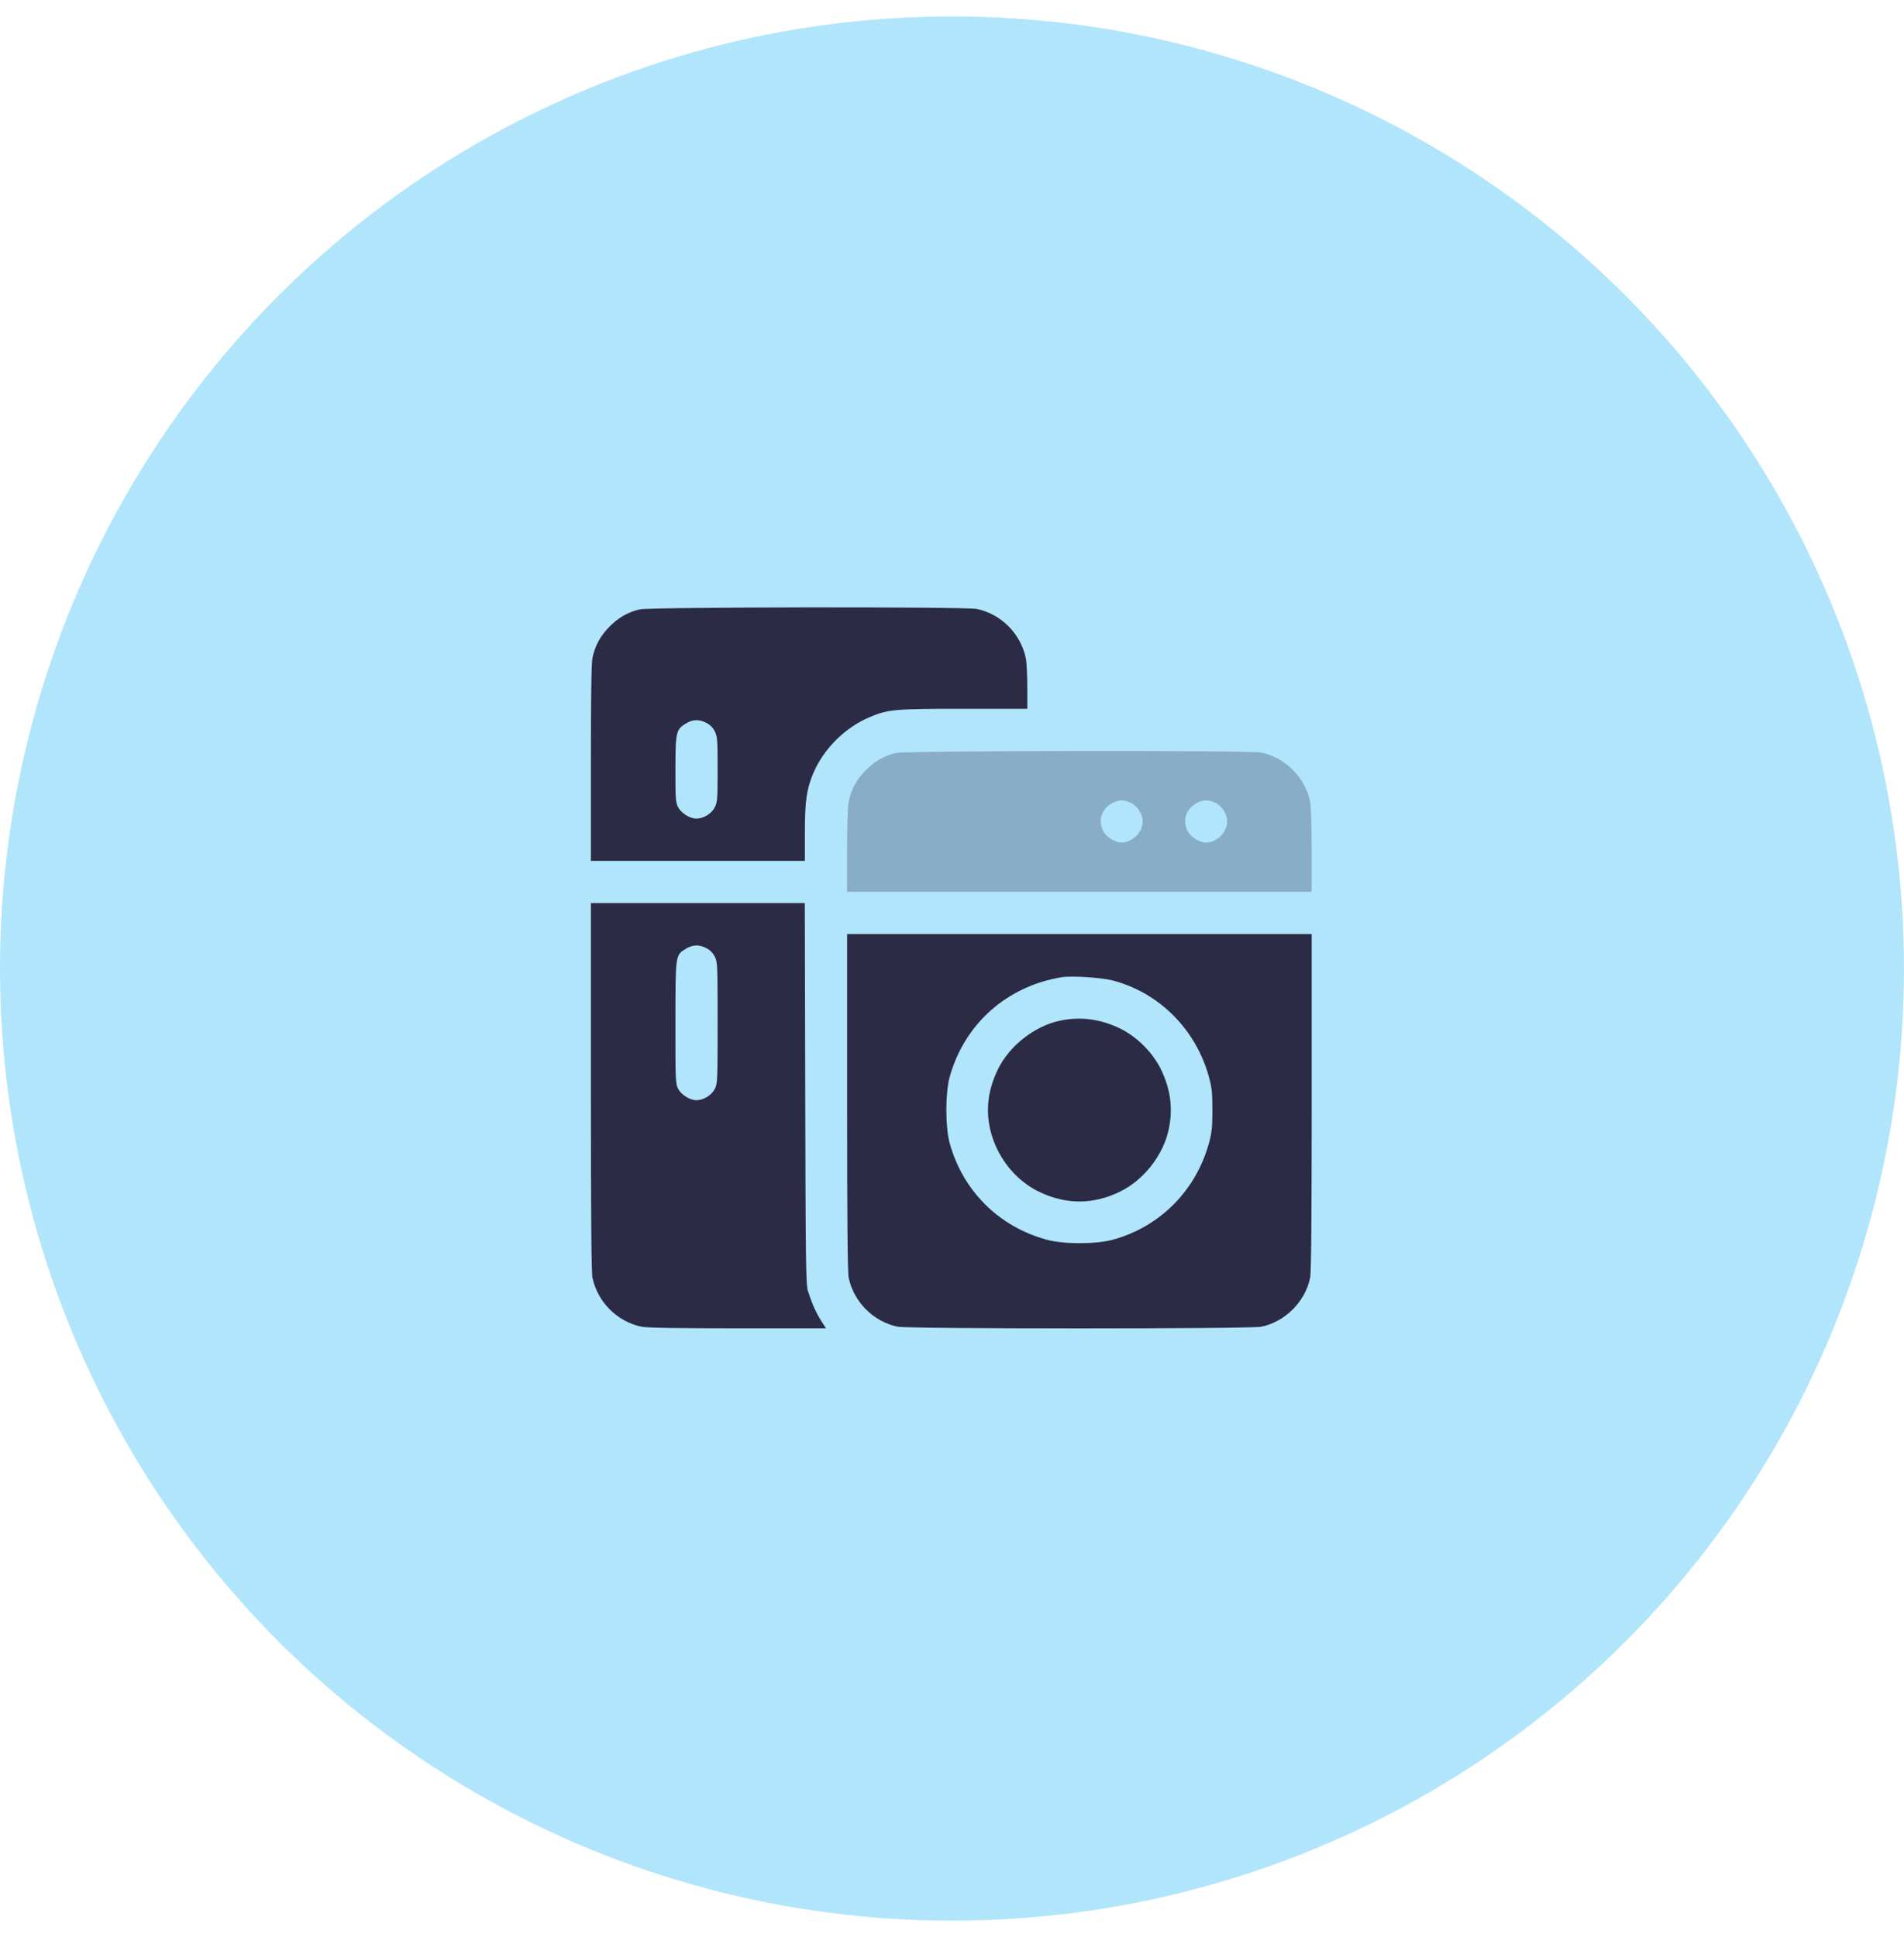 <svg width="58" height="59" viewBox="0 0 58 59" fill="none" xmlns="http://www.w3.org/2000/svg">
<circle cx="29" cy="29.5" r="29" fill="#B1E5FC"/>
<path opacity="0.3" fill-rule="evenodd" clip-rule="evenodd" d="M27.284 22.936C26.923 23.026 26.653 23.181 26.38 23.452C26.1 23.731 25.93 24.039 25.852 24.41C25.823 24.548 25.804 25.136 25.804 25.901V27.163H32.88H39.956V25.901C39.956 25.121 39.938 24.55 39.908 24.41C39.75 23.672 39.156 23.077 38.421 22.923C38.077 22.85 27.576 22.863 27.284 22.936ZM34.468 24.462C34.659 24.559 34.81 24.806 34.81 25.019C34.81 25.347 34.493 25.663 34.164 25.663C33.964 25.663 33.699 25.496 33.605 25.311C33.447 25 33.546 24.661 33.849 24.478C34.055 24.354 34.246 24.349 34.468 24.462ZM37.041 24.462C37.232 24.559 37.383 24.806 37.383 25.019C37.383 25.347 37.066 25.663 36.737 25.663C36.538 25.663 36.273 25.496 36.178 25.311C36.02 25 36.119 24.661 36.422 24.478C36.628 24.354 36.819 24.349 37.041 24.462Z" fill="#2C2B46"/>
<path fill-rule="evenodd" clip-rule="evenodd" d="M19.48 18.561C19.118 18.652 18.848 18.806 18.576 19.077C18.295 19.357 18.126 19.664 18.048 20.036C18.015 20.19 18 21.216 18 23.241V26.22H21.259H24.518V25.36C24.518 24.41 24.57 24.04 24.771 23.56C25.081 22.818 25.733 22.165 26.482 21.847C27.049 21.606 27.244 21.588 29.363 21.588H31.294V20.926C31.294 20.561 31.273 20.161 31.246 20.036C31.088 19.297 30.494 18.703 29.759 18.548C29.416 18.476 19.771 18.488 19.48 18.561ZM21.518 22.018C21.627 22.073 21.718 22.164 21.773 22.273C21.852 22.428 21.86 22.525 21.86 23.432C21.86 24.34 21.852 24.436 21.773 24.591C21.676 24.783 21.429 24.933 21.213 24.933C21.014 24.933 20.749 24.767 20.654 24.581C20.581 24.438 20.573 24.321 20.575 23.423C20.577 22.291 20.594 22.218 20.899 22.033C21.104 21.909 21.295 21.904 21.518 22.018ZM18 33.101C18 37.109 18.014 38.76 18.049 38.922C18.206 39.659 18.799 40.251 19.535 40.409C19.691 40.442 20.612 40.458 22.462 40.458H25.161L25.012 40.225C24.859 39.986 24.732 39.7 24.611 39.321C24.55 39.13 24.541 38.481 24.529 33.306L24.516 27.506H21.258H18V33.101ZM25.805 33.572C25.805 37.229 25.819 38.76 25.854 38.922C26.011 39.659 26.604 40.251 27.34 40.409C27.659 40.477 38.098 40.478 38.422 40.41C39.15 40.257 39.757 39.649 39.91 38.922C39.943 38.763 39.957 37.16 39.957 33.572V28.45H32.881H25.805V33.572ZM21.518 28.879C21.627 28.935 21.718 29.026 21.773 29.135C21.856 29.297 21.86 29.385 21.86 31.152C21.86 32.919 21.856 33.006 21.773 33.168C21.676 33.36 21.429 33.51 21.213 33.51C21.014 33.51 20.749 33.343 20.654 33.158C20.578 33.009 20.573 32.883 20.575 31.143C20.577 29.053 20.571 29.093 20.899 28.895C21.104 28.77 21.295 28.766 21.518 28.879ZM33.889 29.862C35.318 30.235 36.438 31.361 36.833 32.824C36.915 33.126 36.932 33.296 36.932 33.81C36.932 34.325 36.915 34.495 36.833 34.797C36.438 36.258 35.334 37.371 33.889 37.762C33.381 37.9 32.406 37.9 31.895 37.762C30.429 37.367 29.328 36.271 28.927 34.809C28.795 34.328 28.795 33.293 28.927 32.812C29.37 31.195 30.672 30.034 32.345 29.764C32.642 29.716 33.55 29.774 33.889 29.862ZM32.281 31.09C31.511 31.255 30.75 31.852 30.4 32.567C30.198 32.977 30.095 33.398 30.095 33.81C30.095 34.836 30.721 35.842 31.637 36.292C32.463 36.697 33.299 36.697 34.125 36.292C34.849 35.937 35.44 35.177 35.604 34.389C35.736 33.762 35.656 33.165 35.363 32.567C35.112 32.055 34.636 31.58 34.125 31.329C33.528 31.036 32.906 30.955 32.281 31.09Z" fill="#2C2B46"/>
</svg>
